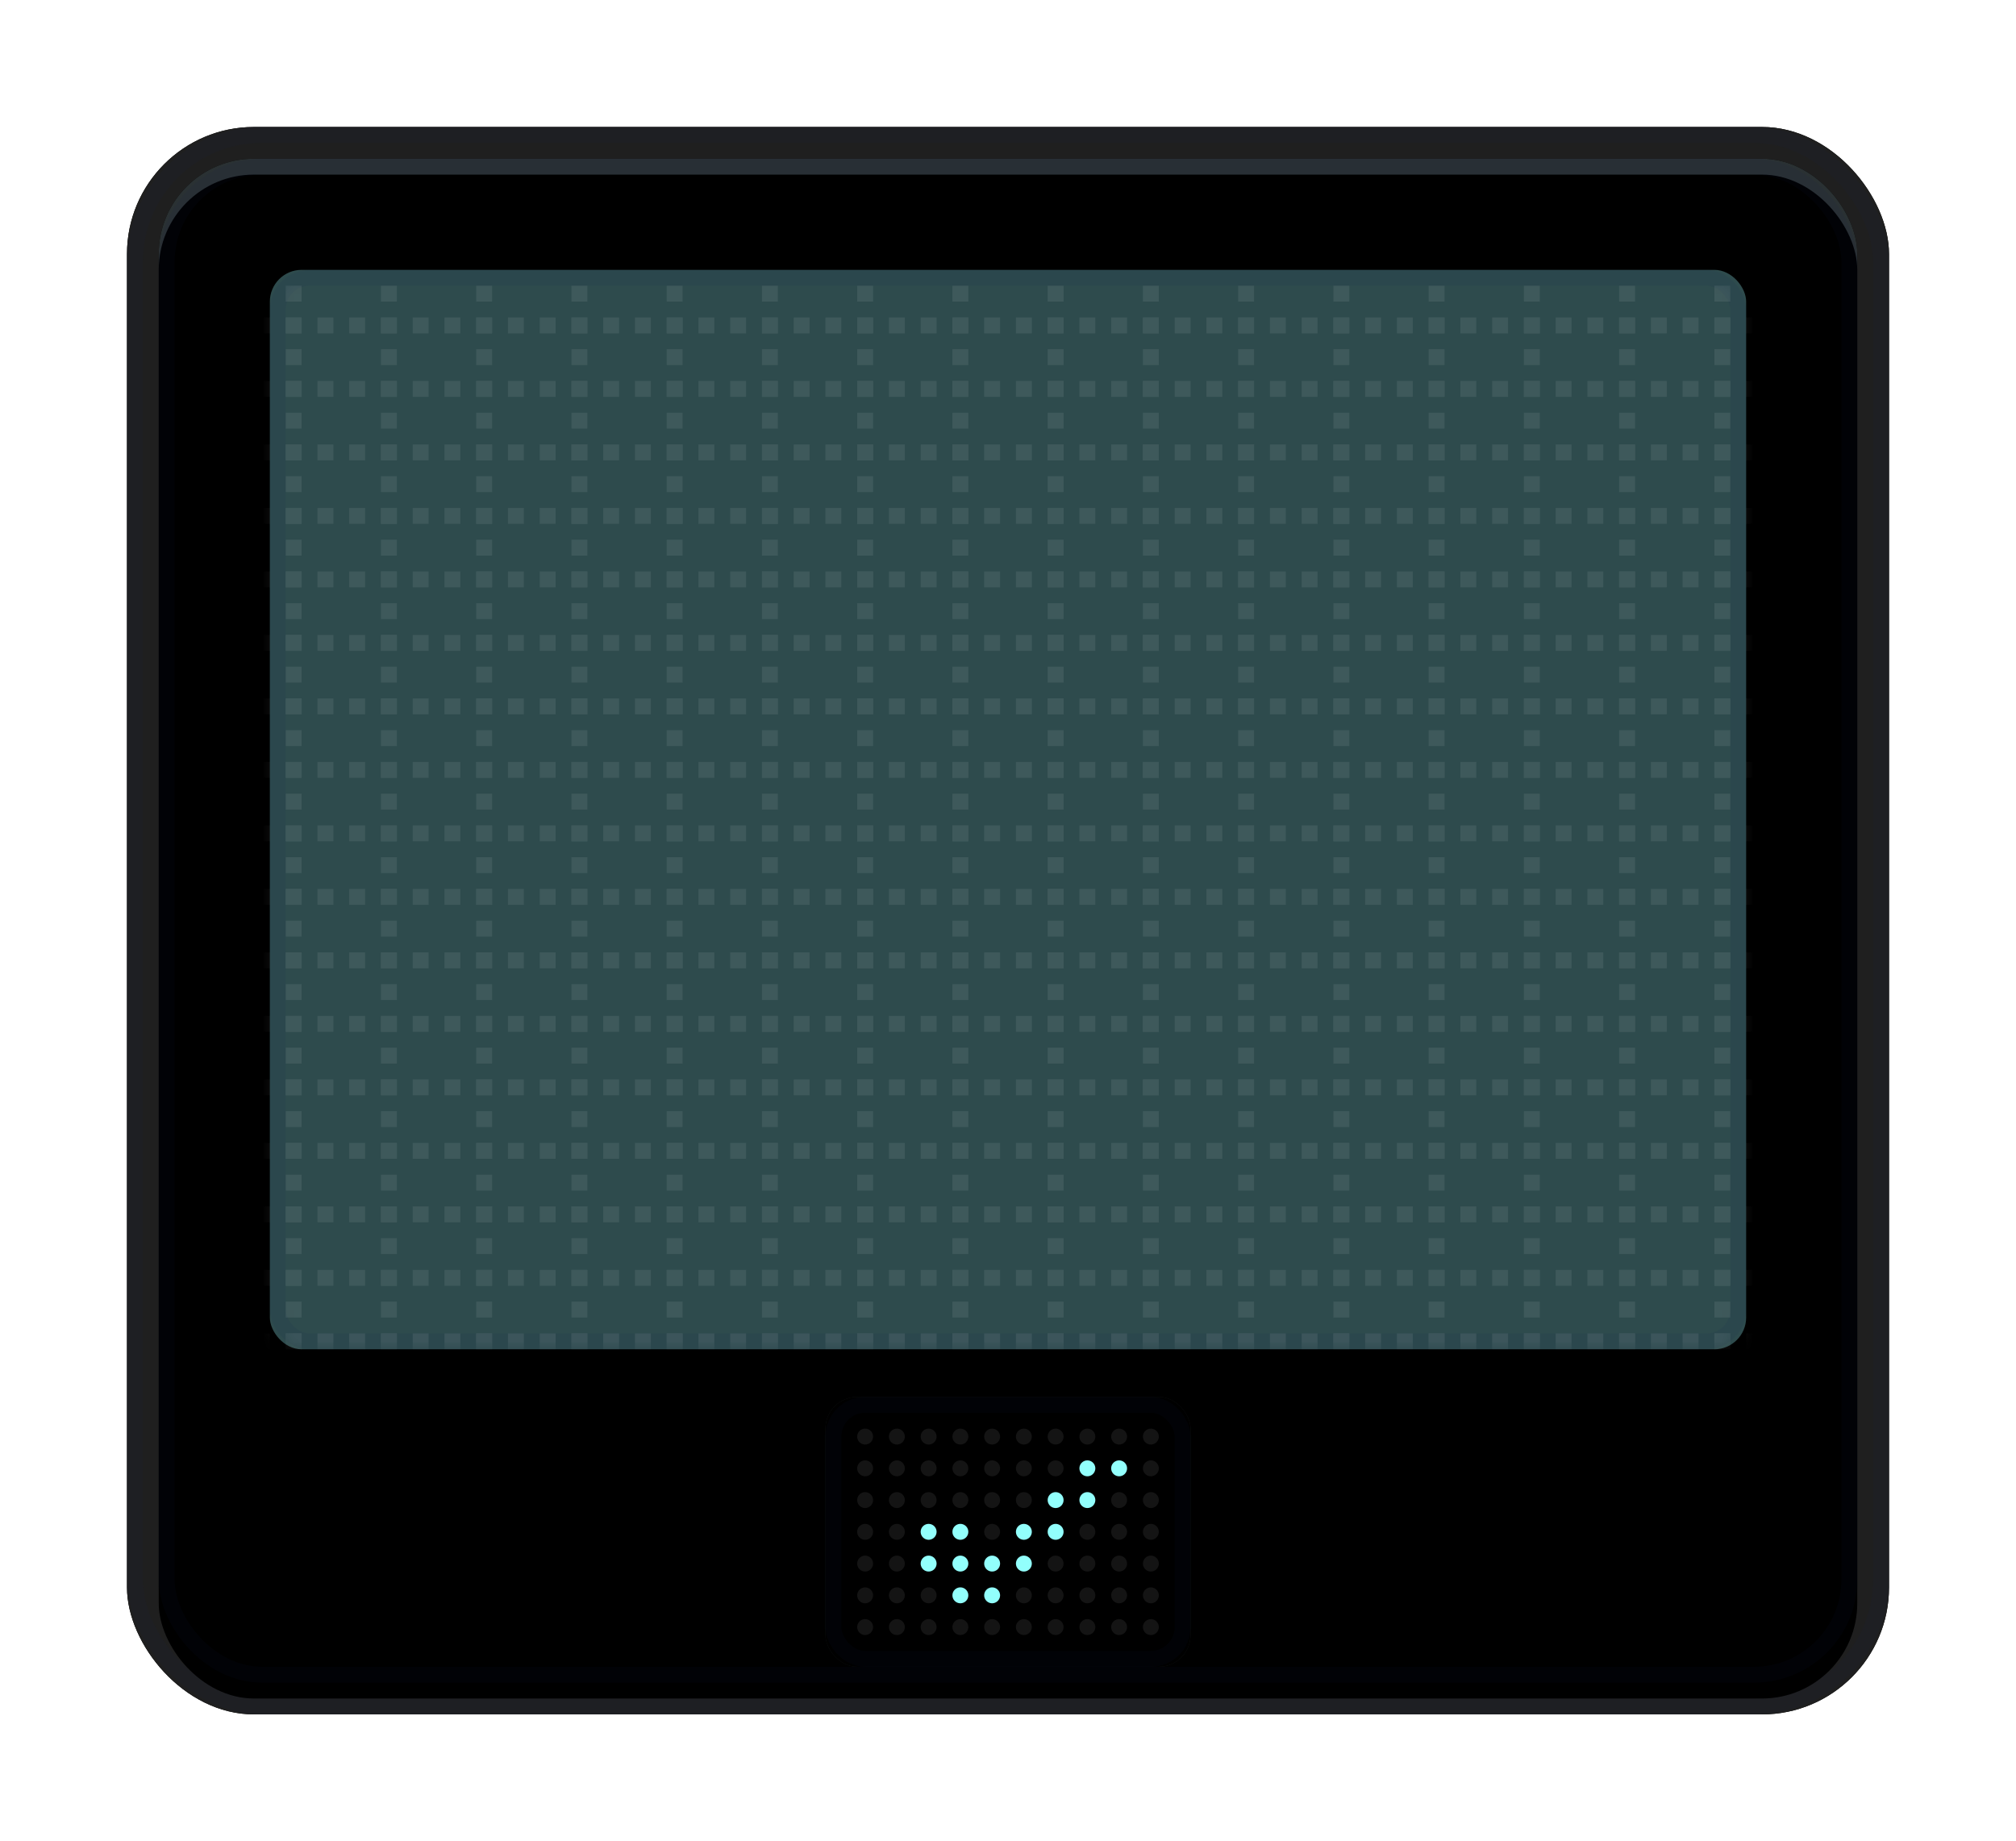 <svg width="127" height="116" xmlns="http://www.w3.org/2000/svg" xmlns:xlink="http://www.w3.org/1999/xlink"><defs><rect id="b" width="111" height="100" rx="8"/><filter x="-10.8%" y="-12%" width="121.6%" height="124%" filterUnits="objectBoundingBox" id="a"><feOffset in="SourceAlpha" result="shadowOffsetOuter1"/><feGaussianBlur stdDeviation="4" in="shadowOffsetOuter1" result="shadowBlurOuter1"/><feComposite in="shadowBlurOuter1" in2="SourceAlpha" operator="out" result="shadowBlurOuter1"/><feColorMatrix values="0 0 0 0 0 0 0 0 0 0 0 0 0 0 0 0 0 0 0.05 0" in="shadowBlurOuter1"/></filter><linearGradient x1="50%" y1="0%" x2="50%" y2="100%" id="e"><stop stop-color="#2A3133" offset="0%"/><stop stop-color="#222729" offset="100%"/></linearGradient><rect id="d" x="2" y="2" width="107" height="96" rx="6"/><filter x="-11.2%" y="-12.5%" width="122.4%" height="125%" filterUnits="objectBoundingBox" id="c"><feOffset in="SourceAlpha" result="shadowOffsetOuter1"/><feGaussianBlur stdDeviation="4" in="shadowOffsetOuter1" result="shadowBlurOuter1"/><feComposite in="shadowBlurOuter1" in2="SourceAlpha" operator="out" result="shadowBlurOuter1"/><feColorMatrix values="0 0 0 0 0 0 0 0 0 0 0 0 0 0 0 0 0 0 0.05 0" in="shadowBlurOuter1"/></filter><filter x="-7.9%" y="-8.9%" width="115.9%" height="117.7%" filterUnits="objectBoundingBox" id="f"><feOffset dy="1" in="SourceAlpha" result="shadowOffsetInner1"/><feComposite in="shadowOffsetInner1" in2="SourceAlpha" operator="arithmetic" k2="-1" k3="1" result="shadowInnerInner1"/><feColorMatrix values="0 0 0 0 1 0 0 0 0 1 0 0 0 0 1 0 0 0 0.1 0" in="shadowInnerInner1"/></filter><rect id="g" width="93" height="68" rx="2"/><filter x="-12.9%" y="-17.6%" width="125.8%" height="135.3%" filterUnits="objectBoundingBox" id="h"><feOffset in="SourceAlpha" result="shadowOffsetOuter1"/><feGaussianBlur stdDeviation="4" in="shadowOffsetOuter1" result="shadowBlurOuter1"/><feComposite in="shadowBlurOuter1" in2="SourceAlpha" operator="out" result="shadowBlurOuter1"/><feColorMatrix values="0 0 0 0 0 0 0 0 0 0 0 0 0 0 0 0 0 0 0.05 0" in="shadowBlurOuter1"/></filter><rect id="j" width="23" height="17" rx="2"/><filter x="-2.2%" y="-2.9%" width="104.3%" height="105.9%" filterUnits="objectBoundingBox" id="k"><feOffset dy="-1" in="SourceAlpha" result="shadowOffsetInner1"/><feComposite in="shadowOffsetInner1" in2="SourceAlpha" operator="arithmetic" k2="-1" k3="1" result="shadowInnerInner1"/><feColorMatrix values="0 0 0 0 1 0 0 0 0 1 0 0 0 0 1 0 0 0 0.1 0" in="shadowInnerInner1" result="shadowMatrixInner1"/><feOffset dy="1" in="SourceAlpha" result="shadowOffsetInner2"/><feComposite in="shadowOffsetInner2" in2="SourceAlpha" operator="arithmetic" k2="-1" k3="1" result="shadowInnerInner2"/><feColorMatrix values="0 0 0 0 0 0 0 0 0 0 0 0 0 0 0 0 0 0 0.4 0" in="shadowInnerInner2" result="shadowMatrixInner2"/><feMerge><feMergeNode in="shadowMatrixInner1"/><feMergeNode in="shadowMatrixInner2"/></feMerge></filter><path d="M6.5 9a.5.5 0 1 1 0-1 .5.5 0 0 1 0 1zm0 2a.5.5 0 1 1 0-1 .5.5 0 0 1 0 1zm2-2a.5.5 0 1 1 0-1 .5.5 0 0 1 0 1zm0 2a.5.5 0 1 1 0-1 .5.5 0 0 1 0 1zm0 2a.5.5 0 1 1 0-1 .5.5 0 0 1 0 1zm2-2a.5.5 0 1 1 0-1 .5.5 0 0 1 0 1zm0 2a.5.5 0 1 1 0-1 .5.5 0 0 1 0 1zm2-4a.5.5 0 1 1 0-1 .5.5 0 0 1 0 1zm0 2a.5.5 0 1 1 0-1 .5.5 0 0 1 0 1zm2-4a.5.5 0 1 1 0-1 .5.5 0 0 1 0 1zm0 2a.5.5 0 1 1 0-1 .5.5 0 0 1 0 1zm2-4a.5.5 0 1 1 0-1 .5.5 0 0 1 0 1zm0 2a.5.5 0 1 1 0-1 .5.5 0 0 1 0 1zm2-2a.5.5 0 1 1 0-1 .5.5 0 0 1 0 1z" id="m"/><filter x="-34.6%" y="-50%" width="169.2%" height="200%" filterUnits="objectBoundingBox" id="l"><feMorphology radius=".5" operator="dilate" in="SourceAlpha" result="shadowSpreadOuter1"/><feOffset in="shadowSpreadOuter1" result="shadowOffsetOuter1"/><feGaussianBlur stdDeviation="1" in="shadowOffsetOuter1" result="shadowBlurOuter1"/><feColorMatrix values="0 0 0 0 0 0 0 0 0 1 0 0 0 0 0.973 0 0 0 0.4 0" in="shadowBlurOuter1"/></filter></defs><g fill="none" fill-rule="evenodd"><g transform="translate(8 8)"><use fill="#000" filter="url(#a)" xlink:href="#b"/><use fill="#1F1F1F" xlink:href="#b"/><rect stroke-opacity=".08" stroke="#102452" x=".5" y=".5" width="110" height="99" rx="8"/></g><g transform="translate(8 8)"><use fill="#000" filter="url(#c)" xlink:href="#d"/><use fill="url(#e)" xlink:href="#d"/><use fill="#000" filter="url(#f)" xlink:href="#d"/><rect stroke-opacity=".08" stroke="#102452" x="2.5" y="2.5" width="106" height="95" rx="6"/></g><g transform="translate(17 17)"><mask id="i" fill="#fff"><use xlink:href="#g"/></mask><use fill="#000" filter="url(#h)" xlink:href="#g"/><use fill="#2E4B4D" xlink:href="#g"/><rect stroke-opacity=".08" stroke="#102452" x=".5" y=".5" width="92" height="67" rx="2"/><g mask="url(#i)" opacity=".08" stroke-dasharray="1,1"><g stroke="#FFF"><path d="M-1 3.5h95M-1 7.5h95M-1 11.5h95M-1 15.5h95M-1 19.5h95M-1 23.5h95M-1 27.5h95M-1 31.5h95M-1 35.5h95M-1 39.5h95M-1 43.5h95M-1 47.5h95M-1 51.5h95M-1 55.5h95M-1 59.5h95M-1 63.5h95M-1 67.5h95"/><g><path d="M7.5 1v67M1.5 1v67M13.5 1v67M19.5 1v67M25.5 1v67M31.5 1v67M43.5 1v67M49.5 1v67M37.5 1v67M55.5 1v67M61.5 1v67M73.5 1v67M67.5 1v67M79.5 1v67M85.5 1v67M91.5 1v67"/></g></g></g></g><g transform="translate(52 88)"><use fill="#15181A" xlink:href="#j"/><use fill="#000" filter="url(#k)" xlink:href="#j"/><rect stroke-opacity=".08" stroke="#102452" x=".5" y=".5" width="22" height="16" rx="2"/></g><path d="M54.5 93a.5.5 0 1 1 0-1 .5.5 0 0 1 0 1zm0 2a.5.5 0 1 1 0-1 .5.5 0 0 1 0 1zm0 2a.5.5 0 1 1 0-1 .5.5 0 0 1 0 1zm0 2a.5.5 0 1 1 0-1 .5.5 0 0 1 0 1zm0 2a.5.5 0 1 1 0-1 .5.5 0 0 1 0 1zm2-8a.5.5 0 1 1 0-1 .5.5 0 0 1 0 1zm0 2a.5.5 0 1 1 0-1 .5.5 0 0 1 0 1zm0 2a.5.5 0 1 1 0-1 .5.5 0 0 1 0 1zm0 2a.5.5 0 1 1 0-1 .5.5 0 0 1 0 1zm0 2a.5.5 0 1 1 0-1 .5.5 0 0 1 0 1zm2-8a.5.5 0 1 1 0-1 .5.5 0 0 1 0 1zm0 2a.5.5 0 1 1 0-1 .5.5 0 0 1 0 1zm0 6a.5.5 0 1 1 0-1 .5.5 0 0 1 0 1zm2-8a.5.5 0 1 1 0-1 .5.5 0 0 1 0 1zm0 2a.5.5 0 1 1 0-1 .5.5 0 0 1 0 1zm2-2a.5.5 0 1 1 0-1 .5.5 0 0 1 0 1zm0 2a.5.5 0 1 1 0-1 .5.5 0 0 1 0 1zm0 2a.5.5 0 1 1 0-1 .5.5 0 0 1 0 1zm2-4a.5.5 0 1 1 0-1 .5.5 0 0 1 0 1zm0 2a.5.5 0 1 1 0-1 .5.5 0 0 1 0 1zm0 6a.5.5 0 1 1 0-1 .5.5 0 0 1 0 1zm2-8a.5.5 0 1 1 0-1 .5.5 0 0 1 0 1zm0 6a.5.5 0 1 1 0-1 .5.5 0 0 1 0 1zm0 2a.5.5 0 1 1 0-1 .5.5 0 0 1 0 1zm2-4a.5.5 0 1 1 0-1 .5.5 0 0 1 0 1zm0 2a.5.5 0 1 1 0-1 .5.5 0 0 1 0 1zm0 2a.5.5 0 1 1 0-1 .5.5 0 0 1 0 1zm2-6a.5.5 0 1 1 0-1 .5.5 0 0 1 0 1zm0 2a.5.5 0 1 1 0-1 .5.5 0 0 1 0 1zm0 2a.5.5 0 1 1 0-1 .5.5 0 0 1 0 1zm0 2a.5.5 0 1 1 0-1 .5.5 0 0 1 0 1zm2-8a.5.5 0 1 1 0-1 .5.5 0 0 1 0 1zm0 2a.5.5 0 1 1 0-1 .5.5 0 0 1 0 1zm0 2a.5.5 0 1 1 0-1 .5.5 0 0 1 0 1zm0 2a.5.5 0 1 1 0-1 .5.5 0 0 1 0 1zm0 2a.5.5 0 1 1 0-1 .5.5 0 0 1 0 1zm-18-10a.5.5 0 1 1 0-1 .5.5 0 0 1 0 1zm2 0a.5.5 0 1 1 0-1 .5.5 0 0 1 0 1zm2 0a.5.5 0 1 1 0-1 .5.5 0 0 1 0 1zm2 0a.5.5 0 1 1 0-1 .5.5 0 0 1 0 1zm2 0a.5.5 0 1 1 0-1 .5.5 0 0 1 0 1zm2 0a.5.5 0 1 1 0-1 .5.5 0 0 1 0 1zm2 0a.5.5 0 1 1 0-1 .5.5 0 0 1 0 1zm6 0a.5.5 0 1 1 0-1 .5.5 0 0 1 0 1zm-2 0a.5.5 0 1 1 0-1 .5.5 0 0 1 0 1zm-2 0a.5.5 0 1 1 0-1 .5.5 0 0 1 0 1zm-14 12a.5.5 0 1 1 0-1 .5.5 0 0 1 0 1zm2 0a.5.5 0 1 1 0-1 .5.5 0 0 1 0 1zm2 0a.5.5 0 1 1 0-1 .5.5 0 0 1 0 1zm2 0a.5.5 0 1 1 0-1 .5.5 0 0 1 0 1zm2 0a.5.5 0 1 1 0-1 .5.5 0 0 1 0 1zm2 0a.5.5 0 1 1 0-1 .5.5 0 0 1 0 1zm2 0a.5.5 0 1 1 0-1 .5.5 0 0 1 0 1zm6 0a.5.5 0 1 1 0-1 .5.5 0 0 1 0 1zm-2 0a.5.5 0 1 1 0-1 .5.5 0 0 1 0 1zm-2 0a.5.5 0 1 1 0-1 .5.5 0 0 1 0 1zm-10-6a.5.5 0 1 1 0-1 .5.5 0 0 1 0 1zm0 2a.5.5 0 1 1 0-1 .5.5 0 0 1 0 1zm2-2a.5.5 0 1 1 0-1 .5.5 0 0 1 0 1zm0 2a.5.5 0 1 1 0-1 .5.5 0 0 1 0 1zm0 2a.5.5 0 1 1 0-1 .5.5 0 0 1 0 1zm2-2a.5.5 0 1 1 0-1 .5.5 0 0 1 0 1zm0 2a.5.5 0 1 1 0-1 .5.5 0 0 1 0 1zm2-4a.5.5 0 1 1 0-1 .5.5 0 0 1 0 1zm0 2a.5.5 0 1 1 0-1 .5.5 0 0 1 0 1zm2-4a.5.5 0 1 1 0-1 .5.5 0 0 1 0 1zm0 2a.5.5 0 1 1 0-1 .5.5 0 0 1 0 1zm2-4a.5.5 0 1 1 0-1 .5.5 0 0 1 0 1zm0 2a.5.5 0 1 1 0-1 .5.5 0 0 1 0 1zm2-2a.5.5 0 1 1 0-1 .5.5 0 0 1 0 1z" fill-opacity=".08" fill="#FFF"/><g transform="translate(52 88)"><use fill="#000" filter="url(#l)" xlink:href="#m"/><use fill="#92FFFC" xlink:href="#m"/></g></g></svg>